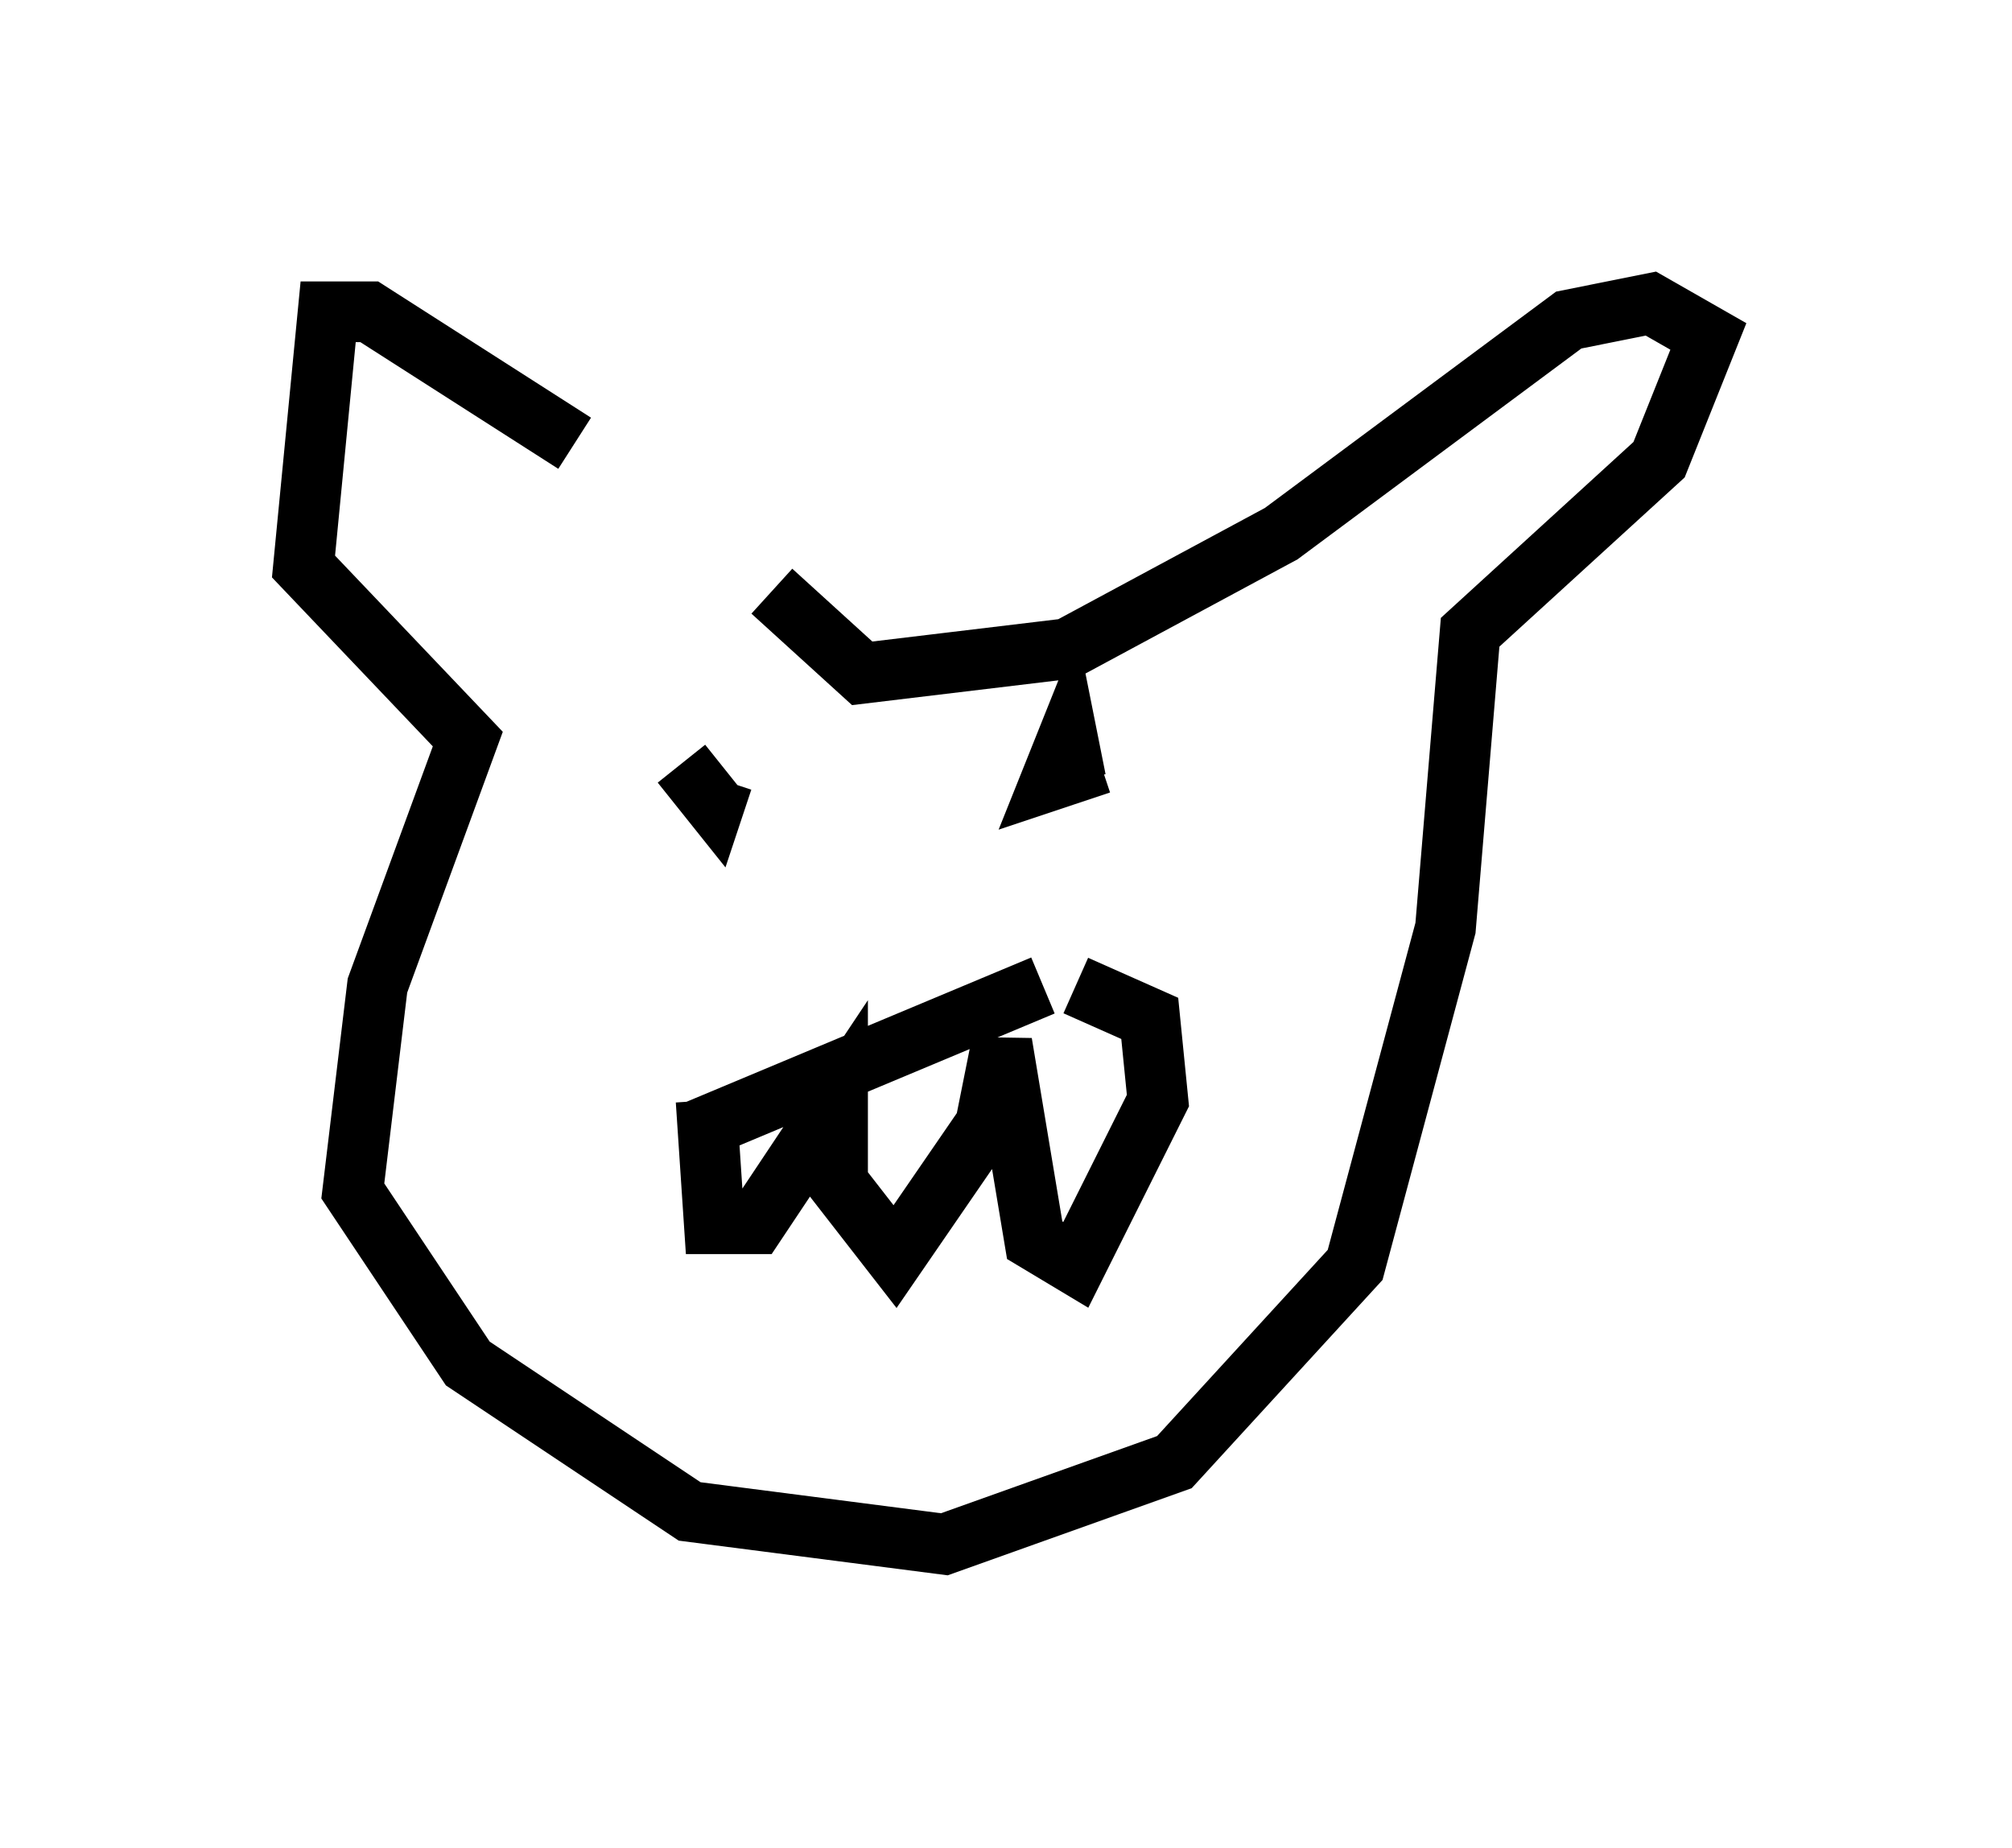 <?xml version="1.0" encoding="utf-8" ?>
<svg baseProfile="full" height="30.433" version="1.1" width="33.139" xmlns="http://www.w3.org/2000/svg" xmlns:ev="http://www.w3.org/2001/xml-events" xmlns:xlink="http://www.w3.org/1999/xlink"><defs /><rect fill="white" height="30.433" width="33.139" x="0" y="0" /><path d="M12.307, 10.683 m-2.842, -3.383 l-3.383, -2.165 -0.677, 0.0 l-0.406, 4.195 2.706, 2.842 l-1.488, 4.059 -0.406, 3.383 l1.894, 2.842 3.654, 2.436 l4.195, 0.541 3.789, -1.353 l2.977, -3.248 1.488, -5.548 l0.406, -4.871 3.112, -2.842 l0.812, -2.03 -0.947, -0.541 l-1.353, 0.271 -4.736, 3.518 l-3.518, 1.894 -3.383, 0.406 l-1.488, -1.353 m-0.812, 4.465 l0.0, 0.0 m-0.677, -1.624 l0.541, 0.677 0.135, -0.406 m5.819, 0.0 l-0.135, -0.677 -0.271, 0.677 l0.812, -0.271 m-6.766, 6.089 l5.819, -2.436 m-5.548, 1.894 l0.135, 2.03 0.677, 0.0 l1.353, -2.03 0.0, 1.353 l0.947, 1.218 1.488, -2.165 l0.271, -1.353 0.541, 3.248 l0.677, 0.406 1.353, -2.706 l-0.135, -1.353 -1.218, -0.541 " fill="none" stroke="black" stroke-width="1" /></svg>